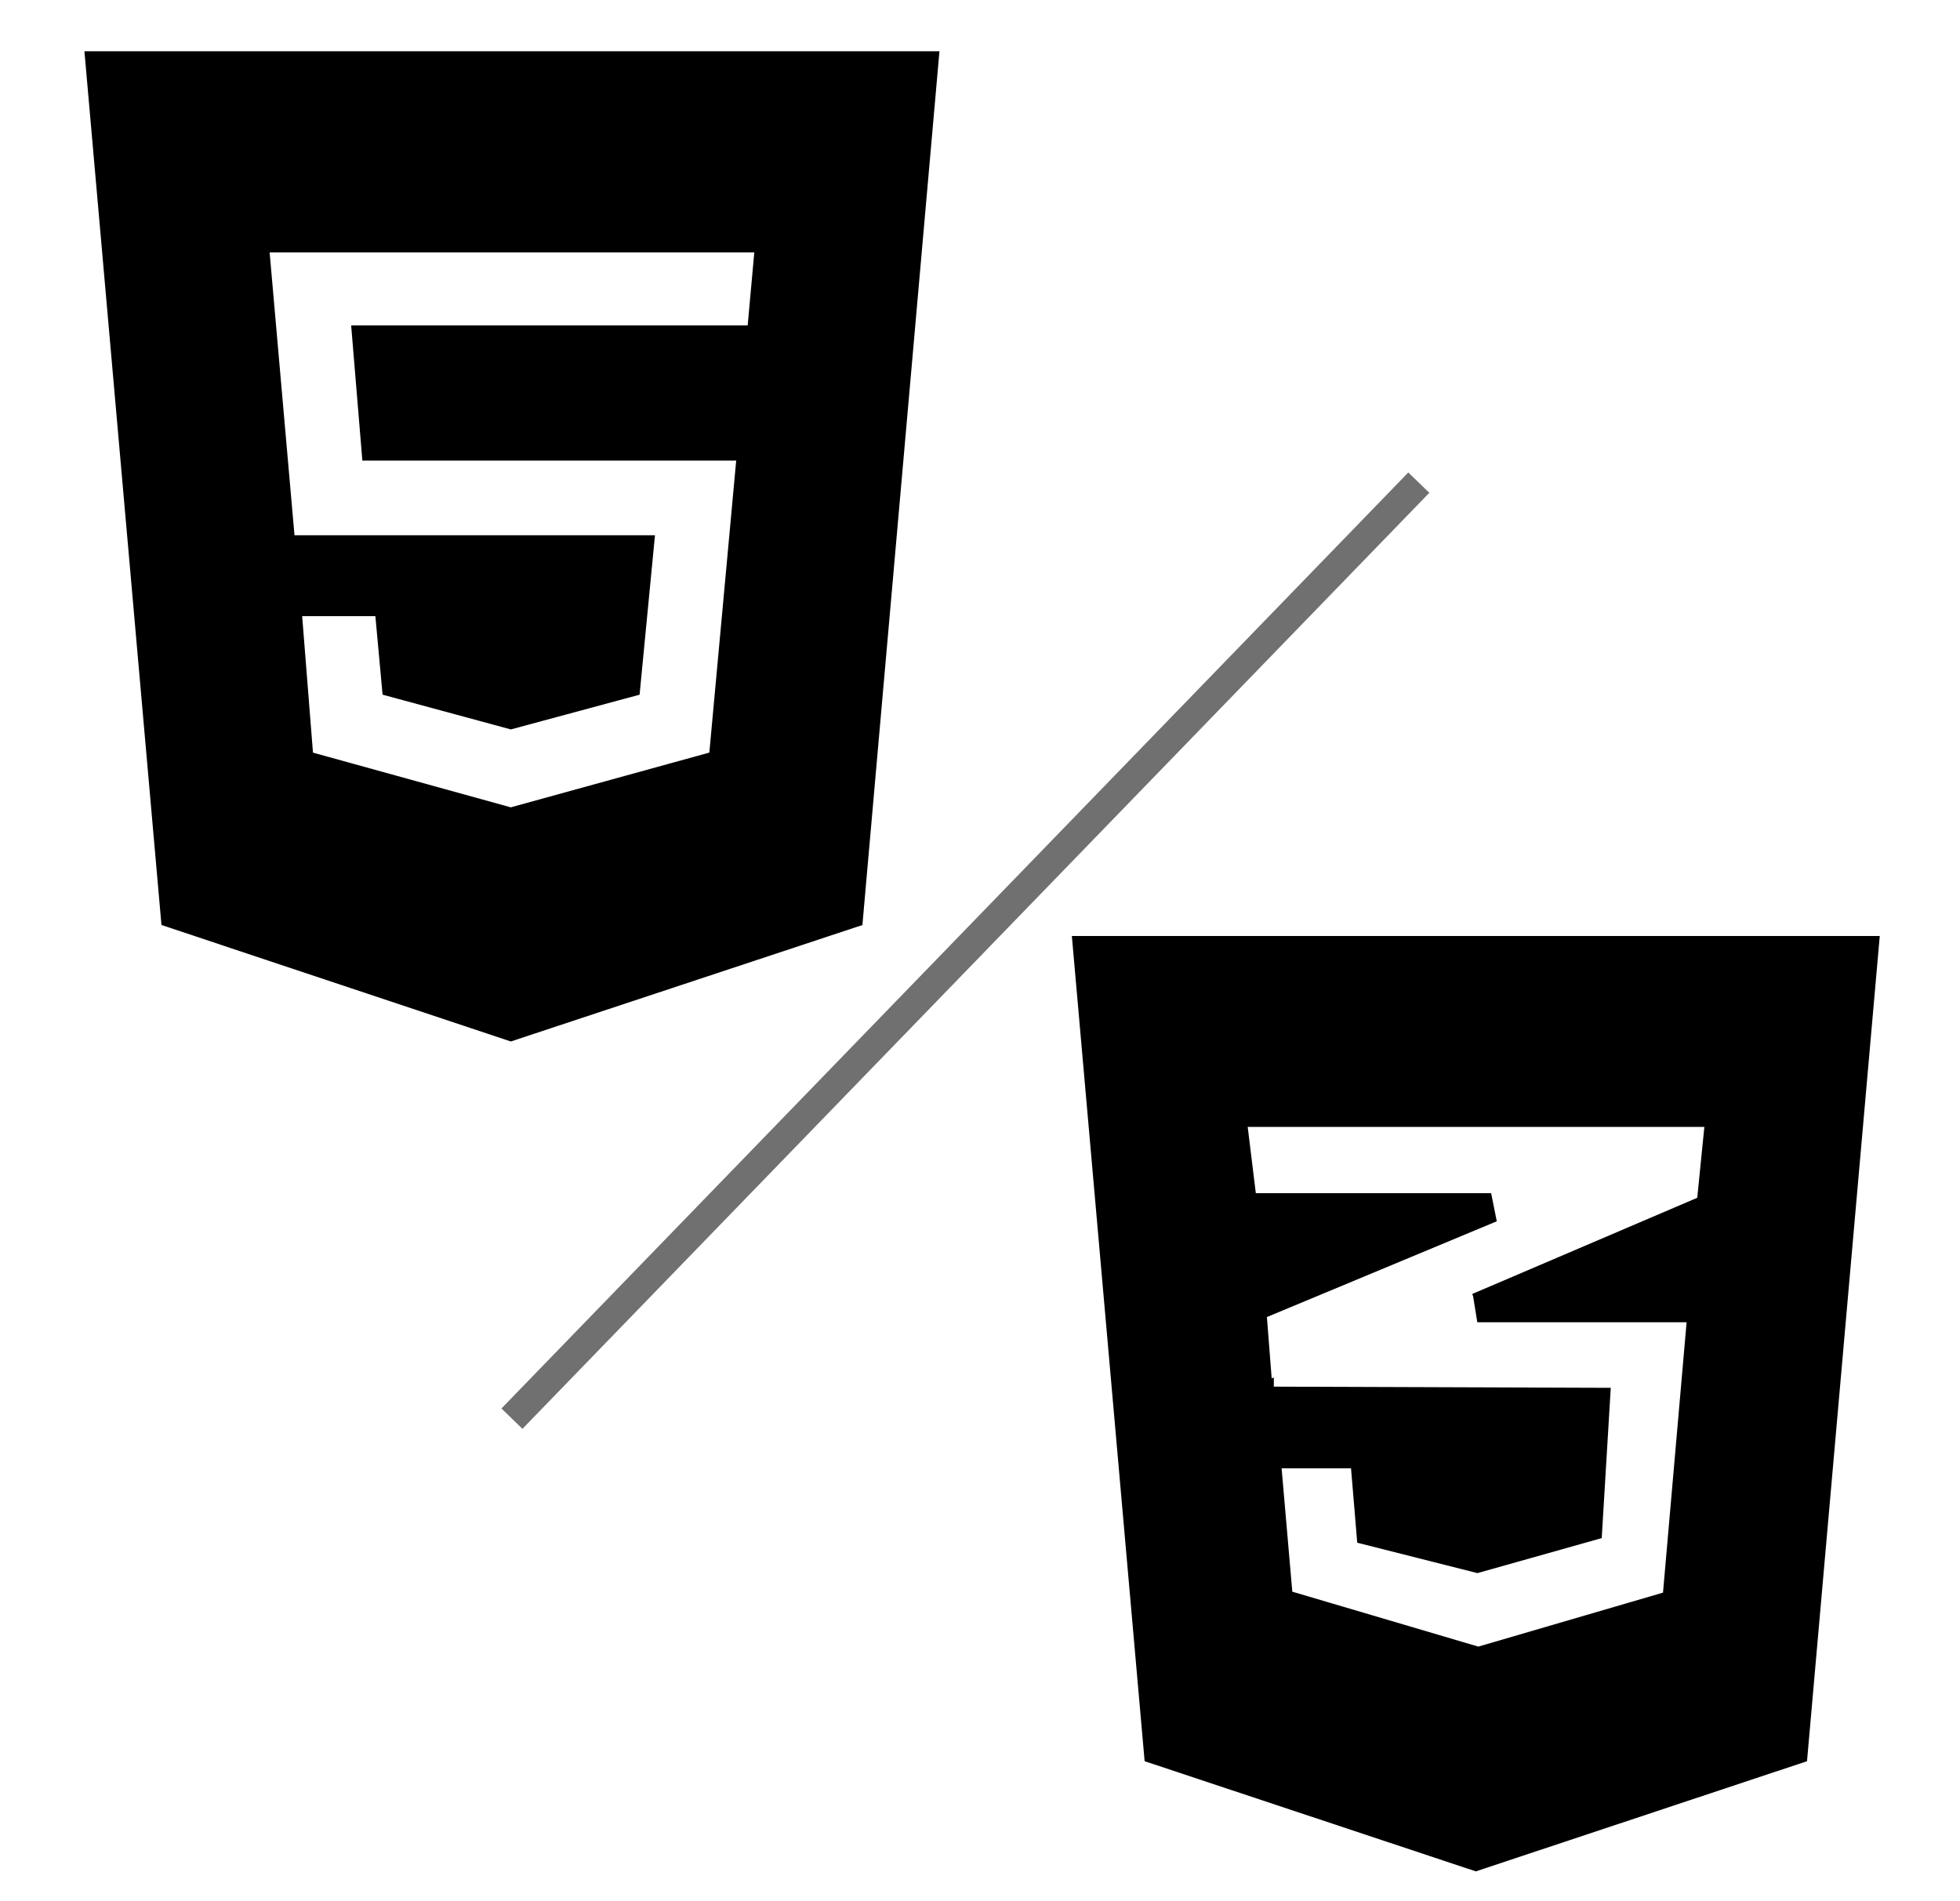 <svg xmlns="http://www.w3.org/2000/svg" width="67" height="65" viewBox="0 0 67 65"><g transform="translate(-9 -2413)"><path d="M0,2.25,2.411,29.59,13.263,33.2,24.115,29.59,26.525,2.25ZM21.628,7.776,21.3,11.043l-7.965,3.405-.021.007h7.7l-.884,10.127-6.783,1.982L6.521,24.548l-.442-5.1H9.457l.221,2.646,3.633.919,3.778-1.064.256-4.255L5.858,17.654v-.007l-.014.007-.249-3.2,7.743-3.226.449-.187H5.3L4.9,7.776Z" transform="translate(46.186 2443.25)" stroke="#000" stroke-width="1"/><path d="M0,2.25l2.557,29,11.474,3.825,11.548-3.825,2.557-29Zm22.583,9.372H9.115l.3,3.62H22.282l-1,10.874-7.173,1.978v.022h-.081l-7.232-2-.44-5.554h3.5l.256,2.792,3.92,1.062,3.935-1.062.44-4.558H6.177L5.239,8.126H22.9Z" transform="translate(12.432 2413.003)" stroke="#000" stroke-width="1"/><rect width="67" height="65" transform="translate(9 2413)" fill="none"/><line x1="31" y2="32" transform="translate(26.5 2429.5)" fill="none" stroke="#707070" stroke-width="1"/></g></svg>